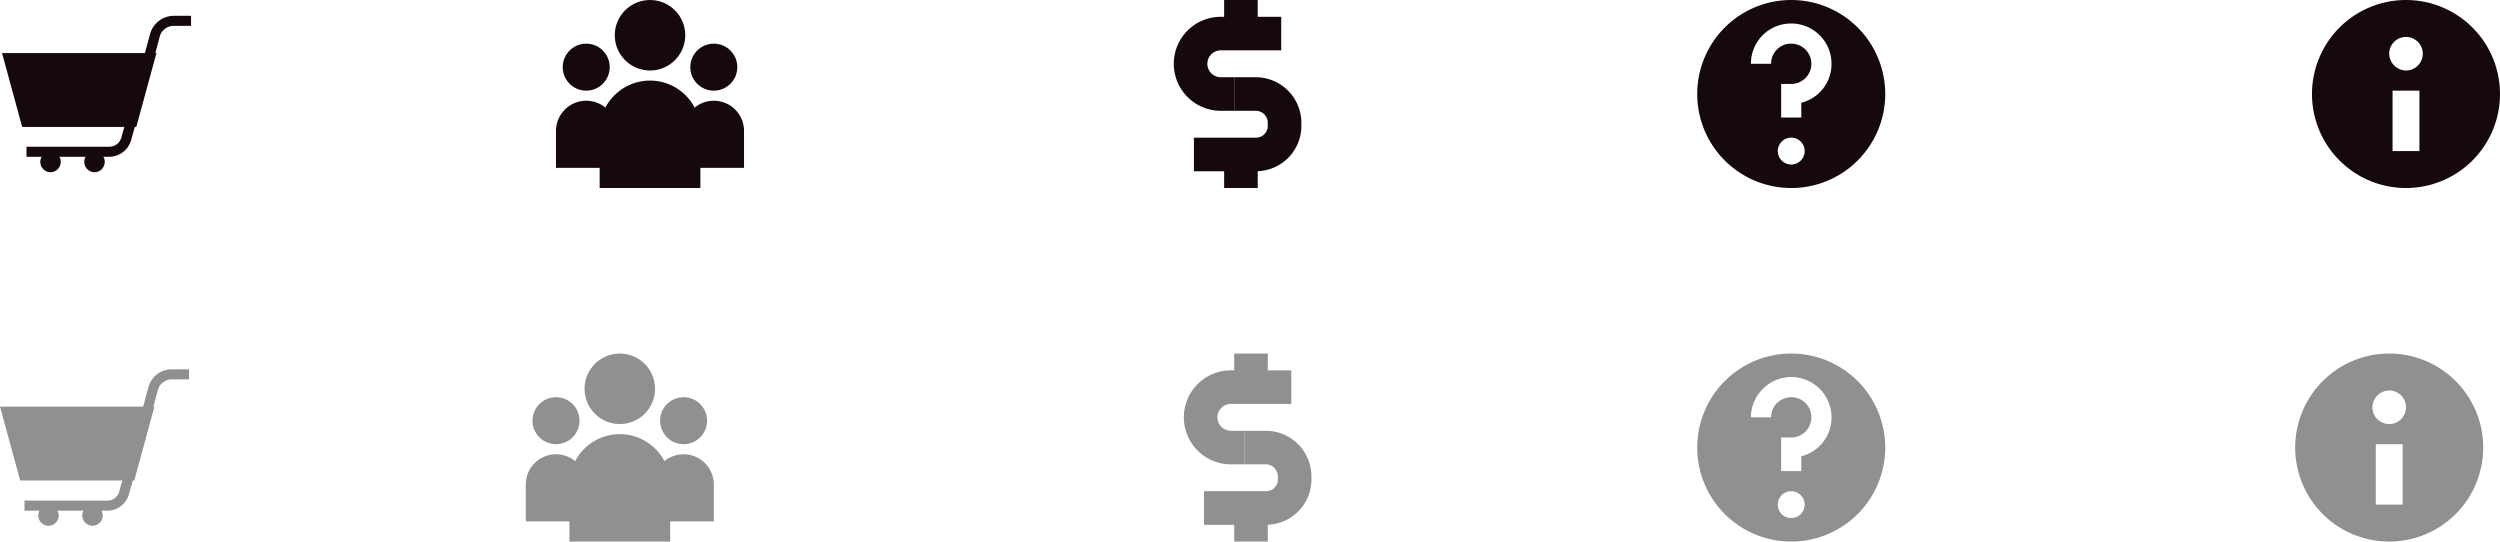 <svg id="Layer_1" data-name="Layer 1" xmlns="http://www.w3.org/2000/svg" viewBox="0 0 744.6 161.3"><defs><style>.cls-1{fill:#909090;}.cls-2{fill:#16090e;}</style></defs><title>아이콘</title><path class="cls-1" d="M220.7-232.3h-18v-11a9,9,0,0,1,9-9,9,9,0,0,1,9,9Z" transform="translate(-8.1 387.6)"/><circle class="cls-1" cx="203.6" cy="125.3" r="7"/><circle class="cls-1" cx="165.6" cy="125.3" r="7"/><path class="cls-1" d="M182.7-232.3h-18v-11a9,9,0,0,1,9-9,9,9,0,0,1,9,9Z" transform="translate(-8.1 387.6)"/><circle class="cls-1" cx="184.6" cy="115.8" r="10.5"/><path class="cls-1" d="M207.7-226.3h-30v-17a15,15,0,0,1,15-15,15,15,0,0,1,15,15Z" transform="translate(-8.1 387.6)"/><path class="cls-2" d="M229.7-337.6h-18v-11a9,9,0,0,1,9-9,9,9,0,0,1,9,9Z" transform="translate(-8.1 387.6)"/><circle class="cls-2" cx="212.6" cy="20" r="7"/><circle class="cls-2" cx="174.6" cy="20" r="7"/><path class="cls-2" d="M191.7-337.6h-18v-11a9,9,0,0,1,9-9,9,9,0,0,1,9,9Z" transform="translate(-8.1 387.6)"/><circle class="cls-2" cx="193.6" cy="10.5" r="10.5"/><path class="cls-2" d="M216.7-331.6h-30v-17a15,15,0,0,1,15-15,15,15,0,0,1,15,15Z" transform="translate(-8.1 387.6)"/><path class="cls-1" d="M38.7-234.1a3.1,3.1,0,0,1-3,3.1,3.1,3.1,0,0,1-3.1-3.1,3.1,3.1,0,0,1,3.1-3A3.1,3.1,0,0,1,38.7-234.1Z" transform="translate(-8.1 387.6)"/><path class="cls-1" d="M25.6-234.1a3.1,3.1,0,0,1-3.1,3.1,3.1,3.1,0,0,1-3-3.1,3.1,3.1,0,0,1,3-3A3.1,3.1,0,0,1,25.6-234.1Z" transform="translate(-8.1 387.6)"/><path class="cls-1" d="M51-256l-2.9-.8,4.2-15.4a7.1,7.1,0,0,1,6.9-5.4h5.2v3H59.2a4.3,4.3,0,0,0-4.1,3.2Z" transform="translate(-8.1 387.6)"/><path class="cls-1" d="M40.1-235.5H15.4v-3H40.1a3.6,3.6,0,0,0,3.5-2.7l2.3-8.1,2.9.8-2.3,8.1A6.7,6.7,0,0,1,40.1-235.5Z" transform="translate(-8.1 387.6)"/><polygon class="cls-1" points="40 143.1 6 143.1 0 121.1 46 121.1 40 143.1"/><path class="cls-2" d="M39.3-339.4a3.1,3.1,0,0,1-3,3.1,3.1,3.1,0,0,1-3.1-3.1,3,3,0,0,1,3.1-3A3,3,0,0,1,39.3-339.4Z" transform="translate(-8.1 387.6)"/><path class="cls-2" d="M26.2-339.4a3.1,3.1,0,0,1-3.1,3.1,3.1,3.1,0,0,1-3-3.1,3,3,0,0,1,3-3A3,3,0,0,1,26.2-339.4Z" transform="translate(-8.1 387.6)"/><path class="cls-2" d="M51.6-361.4l-2.9-.8,4.1-15.3a7.4,7.4,0,0,1,7-5.4H65v3H59.8a4.3,4.3,0,0,0-4.1,3.1Z" transform="translate(-8.1 387.6)"/><path class="cls-2" d="M40.7-340.9H16v-3H40.7a3.7,3.7,0,0,0,3.5-2.6l2.3-8.2,2.9.8-2.3,8.2A6.8,6.8,0,0,1,40.7-340.9Z" transform="translate(-8.1 387.6)"/><polygon class="cls-2" points="40.6 37.8 6.6 37.8 0.6 15.8 46.6 15.8 40.6 37.8"/><path class="cls-1" d="M378.7-249.3h-4a14,14,0,0,1-14-14,14,14,0,0,1,14-14h18v10h-18a4,4,0,0,0-4,4,4,4,0,0,0,4,4h4Z" transform="translate(-8.1 387.6)"/><path class="cls-1" d="M385.2-231.3H366.7v-10h18.5a3.5,3.5,0,0,0,3.5-3.5v-.8a3.6,3.6,0,0,0-3.6-3.7h-6.4v-10h6.4a13.6,13.6,0,0,1,13.6,13.7v.8A13.5,13.5,0,0,1,385.2-231.3Z" transform="translate(-8.1 387.6)"/><rect class="cls-1" x="367.6" y="105.3" width="10" height="10"/><rect class="cls-1" x="367.6" y="151.3" width="10" height="10"/><path class="cls-2" d="M375.7-354.6h-4a14,14,0,0,1-14-14,14,14,0,0,1,14-14h18v10h-18a4,4,0,0,0-4,4,4,4,0,0,0,4,4h4Z" transform="translate(-8.1 387.6)"/><path class="cls-2" d="M382.2-336.6H363.7v-10h18.5a3.5,3.5,0,0,0,3.5-3.5v-.9a3.6,3.6,0,0,0-3.6-3.6h-6.4v-10h6.4A13.6,13.6,0,0,1,395.7-351v.9A13.5,13.5,0,0,1,382.2-336.6Z" transform="translate(-8.1 387.6)"/><rect class="cls-2" x="364.6" width="10" height="10"/><rect class="cls-2" x="364.6" y="46" width="10" height="10"/><path class="cls-1" d="M541.6-282.3a28,28,0,0,0-28,28,28,28,0,0,0,28,28,28,28,0,0,0,28-28A28,28,0,0,0,541.6-282.3Zm0,49a4,4,0,0,1-4-4,4,4,0,0,1,4-4,4,4,0,0,1,4,4A4,4,0,0,1,541.6-233.3Zm3-18.4v4.4h-6v-10h3a6,6,0,0,0,6-6,6,6,0,0,0-6-6,6.2,6.2,0,0,0-4.1,1.6,6,6,0,0,0-1.9,4.4h-6a11.8,11.8,0,0,1,3.9-8.8,11.7,11.7,0,0,1,8.1-3.2,12,12,0,0,1,12,12A11.9,11.9,0,0,1,544.6-251.7Z" transform="translate(-8.1 387.6)"/><path class="cls-2" d="M541.6-387.6a28,28,0,0,0-28,28,28,28,0,0,0,28,28,28,28,0,0,0,28-28A28,28,0,0,0,541.6-387.6Zm0,49a4,4,0,0,1-4-4,4,4,0,0,1,4-4,4,4,0,0,1,4,4A4,4,0,0,1,541.6-338.6Zm3-18.4v4.4h-6v-10h3a6,6,0,0,0,6-6,6,6,0,0,0-6-6,5.7,5.7,0,0,0-4.1,1.6,6,6,0,0,0-1.9,4.4h-6a12,12,0,0,1,3.9-8.9,12,12,0,0,1,8.1-3.1,12,12,0,0,1,12,12A11.9,11.9,0,0,1,544.6-357Z" transform="translate(-8.1 387.6)"/><path class="cls-1" d="M719.7-282.3a28,28,0,0,0-28,28,28,28,0,0,0,28,28,28,28,0,0,0,28-28A28,28,0,0,0,719.7-282.3Zm4,45h-8v-18h8Zm-4-24a5,5,0,0,1-5-5,5.1,5.1,0,0,1,5-5,5,5,0,0,1,5,5A5,5,0,0,1,719.7-261.3Z" transform="translate(-8.1 387.6)"/><path class="cls-2" d="M724.7-387.6a28,28,0,0,0-28,28,28,28,0,0,0,28,28,28,28,0,0,0,28-28A28,28,0,0,0,724.7-387.6Zm4,45h-8v-18h8Zm-4-24a5.1,5.1,0,0,1-5-5,5,5,0,0,1,5-5,5,5,0,0,1,5,5A5,5,0,0,1,724.7-366.6Z" transform="translate(-8.1 387.6)"/></svg>